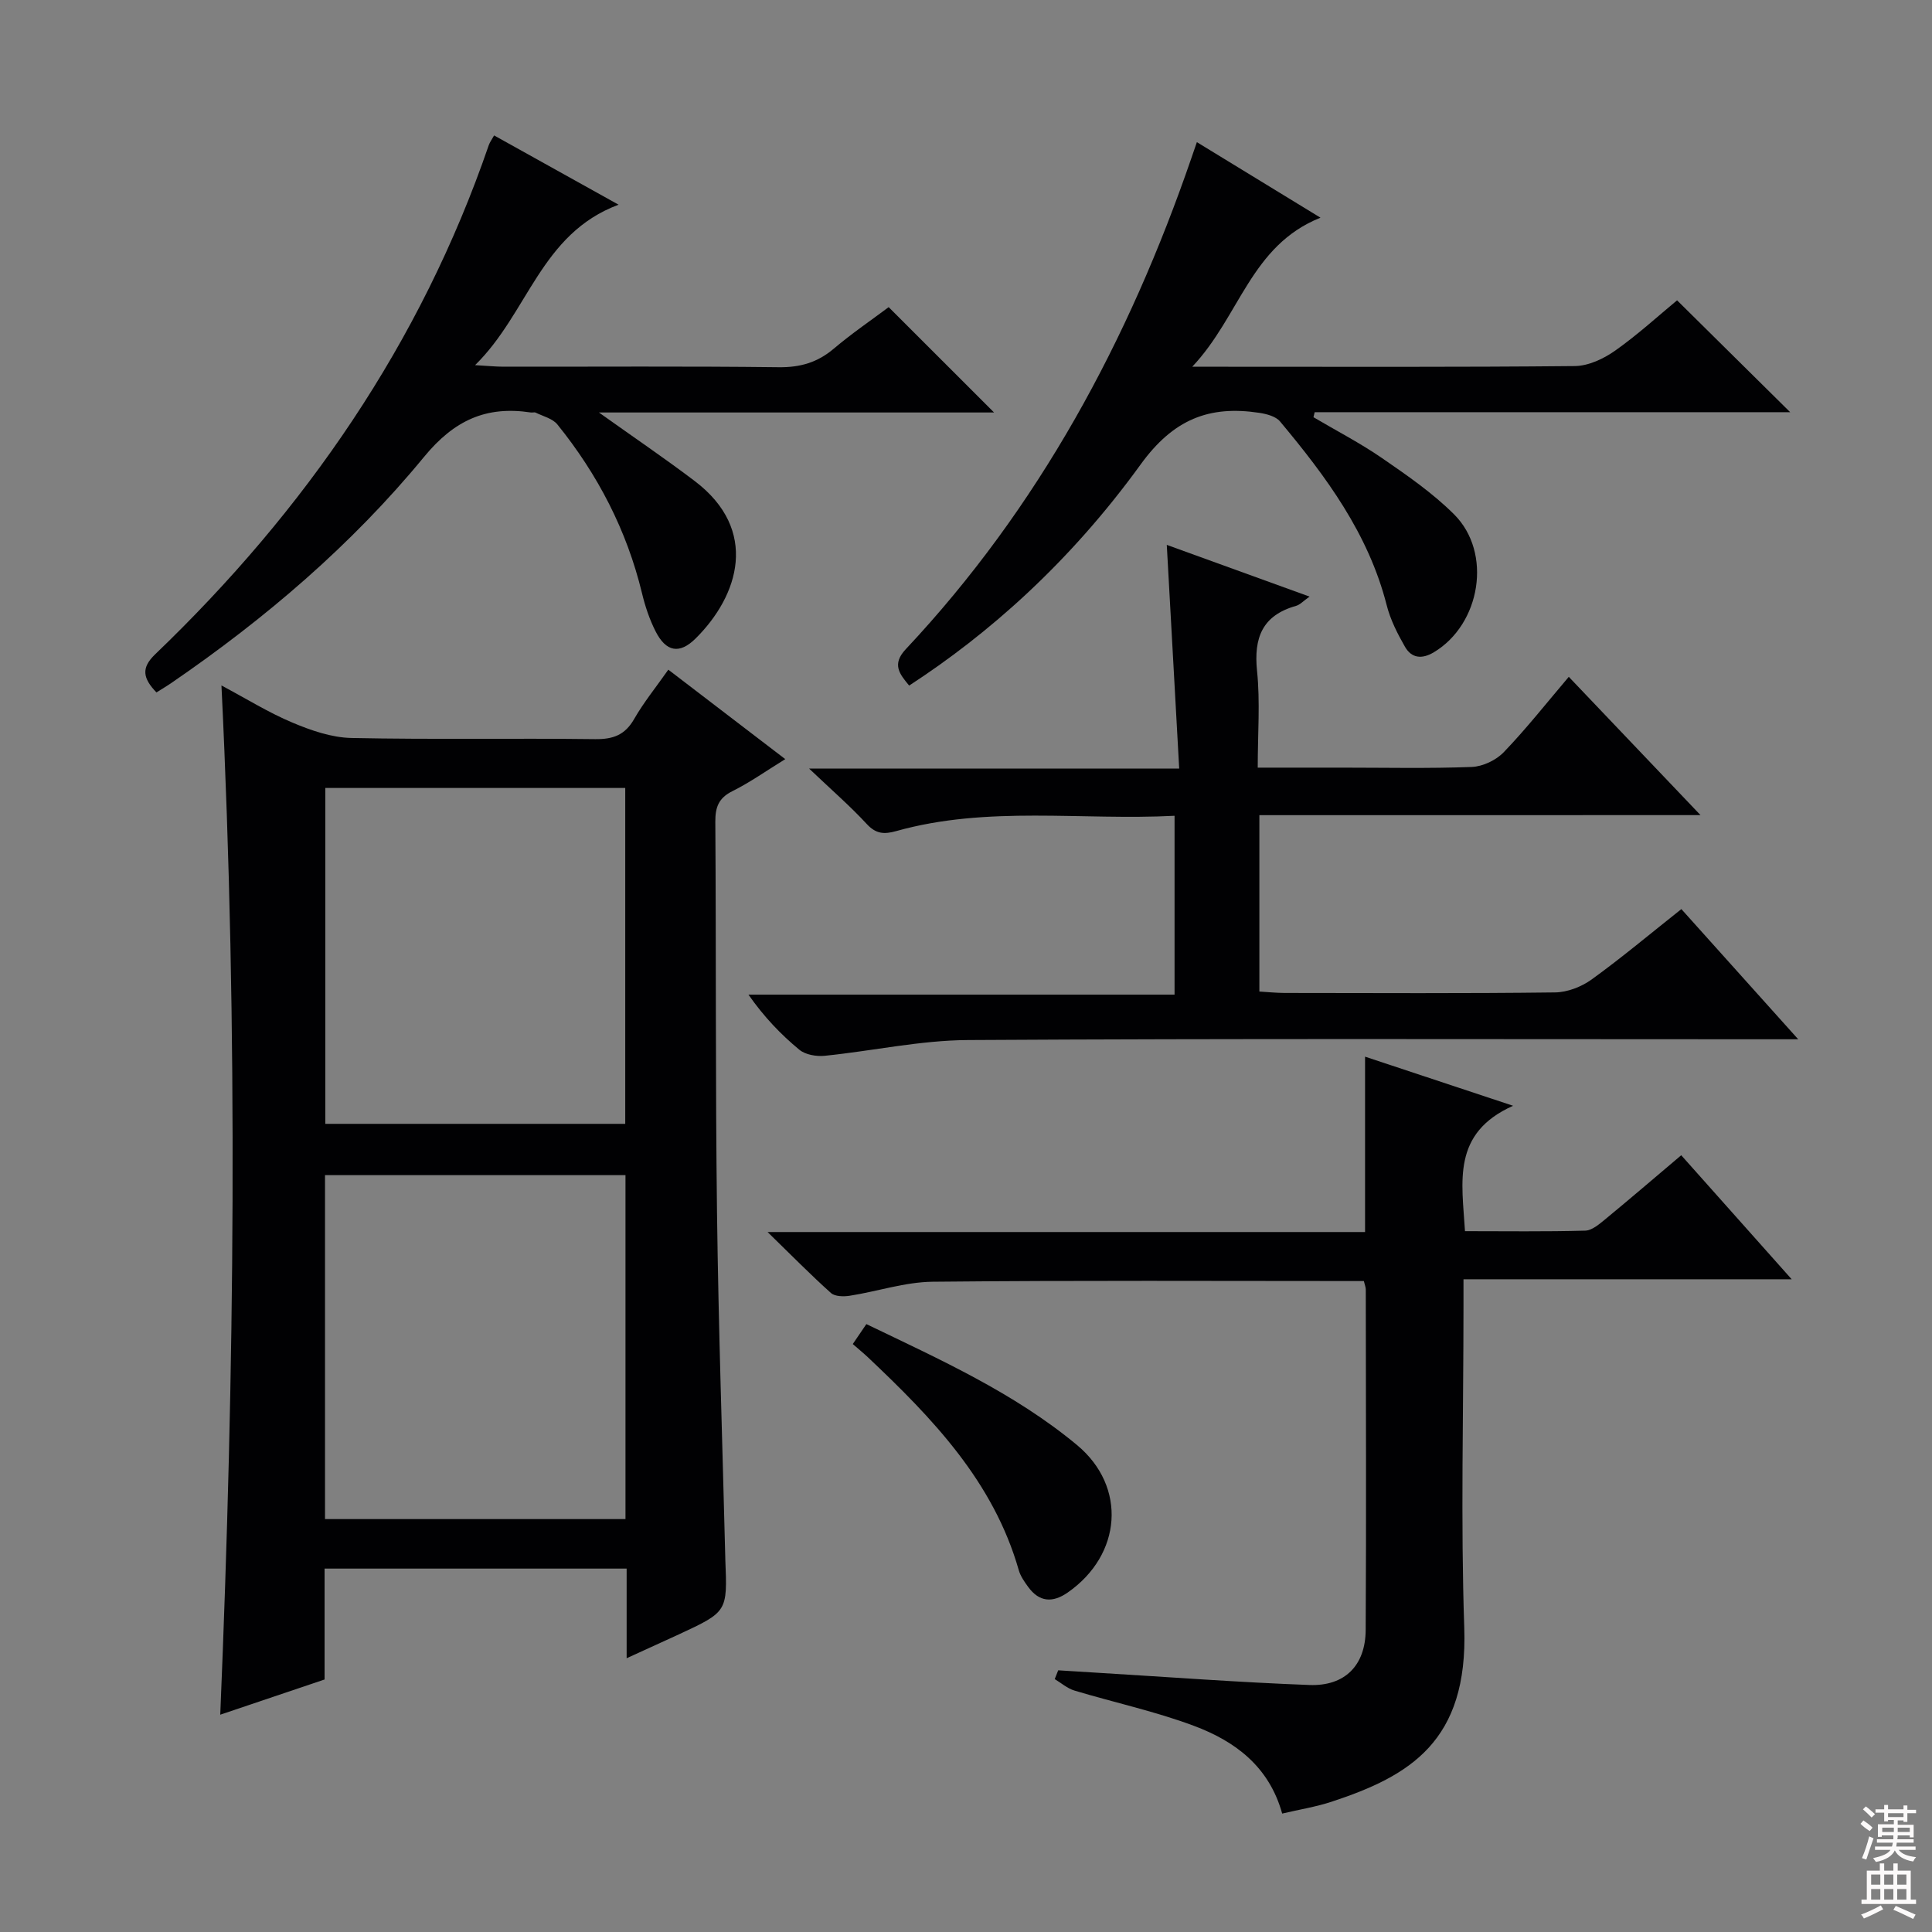 <svg enable-background="new 0 0 400 400" viewBox="0 0 400 400" xmlns="http://www.w3.org/2000/svg"><rect x="0" y="0" width="400" height="400" fill="#808080" stroke="none"/><g fill="#010103"><path d="m129.74 343.32c0-6.64 0-12.43 0-18.56-20.93 0-41.5 0-62.54 0v22.96c-7.26 2.45-14.15 4.77-21.6 7.29 2.97-71.01 3.74-141.48.25-213.09 5.24 2.79 9.81 5.64 14.7 7.69 3.85 1.62 8.09 3.09 12.18 3.18 16.81.35 33.64.03 50.46.24 3.73.05 6.2-.84 8.1-4.16 1.97-3.44 4.5-6.55 7.08-10.22 8.06 6.16 15.9 12.16 24.21 18.52-3.98 2.45-7.32 4.83-10.96 6.64-2.86 1.42-3.54 3.35-3.52 6.34.18 26.98.01 53.96.35 80.93.3 23.78 1.12 47.55 1.71 71.32 0 .17 0 .33.01.5.44 10.8.44 10.8-9.64 15.49-3.28 1.51-6.59 3.01-10.79 4.93zm-62.45-100.02v71.21h62.21c0-23.87 0-47.43 0-71.21-20.77 0-41.23 0-62.21 0zm.06-80.16v69.54h62.1c0-23.35 0-46.38 0-69.54-20.83 0-41.28 0-62.1 0z"/><path d="m282.37 265.23c-29.98 0-59.63-.16-89.28.14-5.72.06-11.41 2-17.15 2.9-1.27.2-3.08.17-3.9-.57-4.17-3.73-8.1-7.73-13.12-12.62h123.7c0-12.21 0-23.95 0-36.31 10.11 3.36 19.52 6.48 30.65 10.17-12.76 5.69-10.57 15.76-9.96 25.96 8.36 0 16.63.12 24.9-.11 1.42-.04 2.93-1.37 4.17-2.38 5.12-4.22 10.16-8.54 15.7-13.23 7.54 8.46 14.85 16.68 22.87 25.68-23.15 0-45.21 0-67.95 0v5.68c0 22.16-.59 44.34.16 66.47.8 23.53-11.29 30.68-27.38 35.99-3.26 1.08-6.7 1.63-10.32 2.48-2.72-9.8-9.82-15.01-18.26-18.16-8.04-3.01-16.51-4.83-24.76-7.31-1.46-.44-2.72-1.56-4.07-2.37.24-.61.48-1.21.72-1.82 2.9.18 5.8.37 8.69.54 14.43.87 28.86 1.96 43.31 2.5 7.34.28 11.61-4.04 11.66-11.38.14-23.49.04-46.98.02-70.48.01-.46-.2-.93-.4-1.77z"/><path d="m260.74 168.77v36.52c1.71.1 3.46.28 5.22.29 18.67.02 37.33.12 55.99-.11 2.56-.03 5.48-1.16 7.58-2.68 6.19-4.47 12.05-9.4 18.58-14.57 7.84 8.74 15.54 17.31 24.19 26.95-3.14 0-5.03 0-6.93 0-55 0-109.99-.17-164.99.16-9.88.06-19.74 2.26-29.64 3.26-1.72.17-3.98-.21-5.24-1.25-3.84-3.17-7.31-6.79-10.54-11.41h88.22c0-12.65 0-24.53 0-37.03-19.33 1-38.69-2.15-57.64 3.17-2.5.7-4.19.59-6.09-1.47-3.38-3.66-7.16-6.94-11.94-11.48h76.63c-.88-15.74-1.71-30.75-2.57-46.31 9.6 3.48 19.28 6.99 29.56 10.71-1.27.89-1.96 1.68-2.8 1.92-6.99 1.97-8.78 6.6-8.07 13.49.66 6.4.14 12.92.14 20h17.32c9 0 18.01.2 26.99-.14 2.28-.09 5.04-1.4 6.63-3.06 4.6-4.78 8.73-10.03 13.46-15.6 8.95 9.4 17.72 18.61 27.27 28.63-31 .01-61.01.01-91.33.01z"/><path d="m247.8 29.43c8.55 5.22 16.55 10.11 25.59 15.64-14.46 5.77-16.68 20.42-26.55 30.86h6.25c24.32 0 48.64.1 72.95-.14 2.82-.03 5.96-1.5 8.34-3.18 4.72-3.33 9.01-7.27 12.84-10.43 7.91 7.82 15.51 15.34 23.42 23.16-32.8 0-65.62 0-98.45 0-.08.35-.17.69-.25 1.04 4.76 2.81 9.69 5.36 14.22 8.48 5.18 3.57 10.46 7.21 14.89 11.63 7.97 7.94 5.51 22.74-4.18 28.55-2.48 1.49-4.62 1.25-5.99-1.14-1.55-2.71-3.02-5.6-3.78-8.6-3.77-14.8-12.55-26.64-22.08-38.04-.89-1.07-2.8-1.56-4.31-1.79-10.39-1.57-17.78 1.34-24.56 10.7-14.86 20.52-31.72 35.24-47.92 45.77-1.96-2.37-3.66-4.38-.7-7.53 27.55-29.36 46.16-63.94 59.16-101.76.26-.78.53-1.55 1.11-3.22z"/><path d="m32.39 143.36c-2.82-2.94-3.21-5.07-.27-7.89 31.09-29.83 54.99-64.41 69.07-105.4.21-.61.62-1.16 1.11-2.03 8.29 4.61 16.48 9.17 25.77 14.34-16.16 6.03-18.69 22.41-29.71 33.22 2.76.16 4.33.32 5.9.32 18.99.02 37.99-.12 56.98.11 4.44.05 8-.98 11.37-3.83 3.79-3.21 7.93-6.02 11.38-8.61 7.33 7.33 14.43 14.43 21.82 21.81-26.87 0-53.86 0-81.81 0 7.26 5.18 13.67 9.52 19.83 14.19 13.38 10.15 9.17 23.7.18 32.61-3.34 3.3-6.12 2.77-8.28-1.49-1.26-2.48-2.17-5.21-2.82-7.93-3.15-13-9.15-24.55-17.51-34.9-.99-1.23-2.96-1.69-4.5-2.45-.27-.13-.66.02-.99-.03-9.25-1.4-15.86 1.58-22.13 9.21-14.96 18.19-32.84 33.46-52.3 46.79-.94.65-1.94 1.23-3.09 1.96z"/><path d="m176.56 278.27c1.01-1.49 1.82-2.68 2.81-4.13 15.29 7.36 30.61 14.24 43.6 25.03 10.41 8.65 9.28 22.76-1.92 30.55-3.14 2.18-5.89 1.98-8.19-1.18-.77-1.06-1.58-2.21-1.93-3.44-5.25-18.39-17.91-31.5-31.27-44.12-.85-.8-1.75-1.53-3.1-2.71z"/></g><path d="m385.2 377.6.6-.7c.6.4 1.3.9 1.9 1.5l-.6.7c-.8-.5-1.4-1-1.9-1.5zm.3 7.1c.6-1.4 1.1-2.9 1.5-4.5.3.1.6.3.9.4-.5 1.4-1 2.9-1.5 4.4zm.2-10.1.6-.6c.7.5 1.3 1.1 1.9 1.6l-.7.7c-.6-.6-1.2-1.2-1.8-1.7zm8.4-.8h.8v.9h1.8v.7h-1.8v1.8h-.8v-.3h-1.2v.9h3.3v2.6h-.8v-.4h-2.5c0 .3 0 .6-.1.8h3.4v.7h-3.5c0 .3-.1.6-.1.8h4v.7h-3.5c.7.9 1.9 1.3 3.6 1.5-.2.2-.4.5-.6.9-1.9-.3-3.2-1.1-3.8-2.3-.5 1.1-1.8 2-3.9 2.4-.2-.3-.4-.5-.6-.8 1.9-.4 3.1-.9 3.6-1.7h-3.2v-.7h3.5c.1-.2.1-.5.2-.8h-3.3v-.7h3.4c0-.2 0-.5 0-.8h-2.4v.3h-.8v-2.6h3.3v-.9h-1.2v.3h-.8v-1.8h-1.8v-.7h1.8v-.9h.8v.9h3.2zm-4.4 5.5h2.4c0-.3 0-.6 0-.9h-2.4zm1.2-3.1h3.2v-.8h-3.2zm4.4 2.2h-2.4v.9h2.5v-.9z" fill="#fcfafa"/><path d="m389.2 385.8h.9v1.5h1.9v-1.5h.9v1.5h2.7v6h1.1v.9h-11.3v-.9h1.1v-6h2.7zm.2 8.7.5.8c-1.2.6-2.5 1.3-4 1.9-.2-.3-.3-.6-.6-.8 1.6-.6 3-1.3 4.1-1.9zm-2-4.3h1.9v-2.1h-1.9zm0 3.1h1.9v-2.2h-1.9zm2.7-3.1h1.9v-2.1h-1.9zm0 3.1h1.9v-2.2h-1.9zm2.4 1.3c1.4.6 2.7 1.2 4.1 1.8l-.5.9c-1.5-.7-2.8-1.4-4.1-1.9zm2.2-6.5h-1.9v2.1h1.9zm-1.9 5.2h1.9v-2.2h-1.9z" fill="#fcfafa"/></svg>